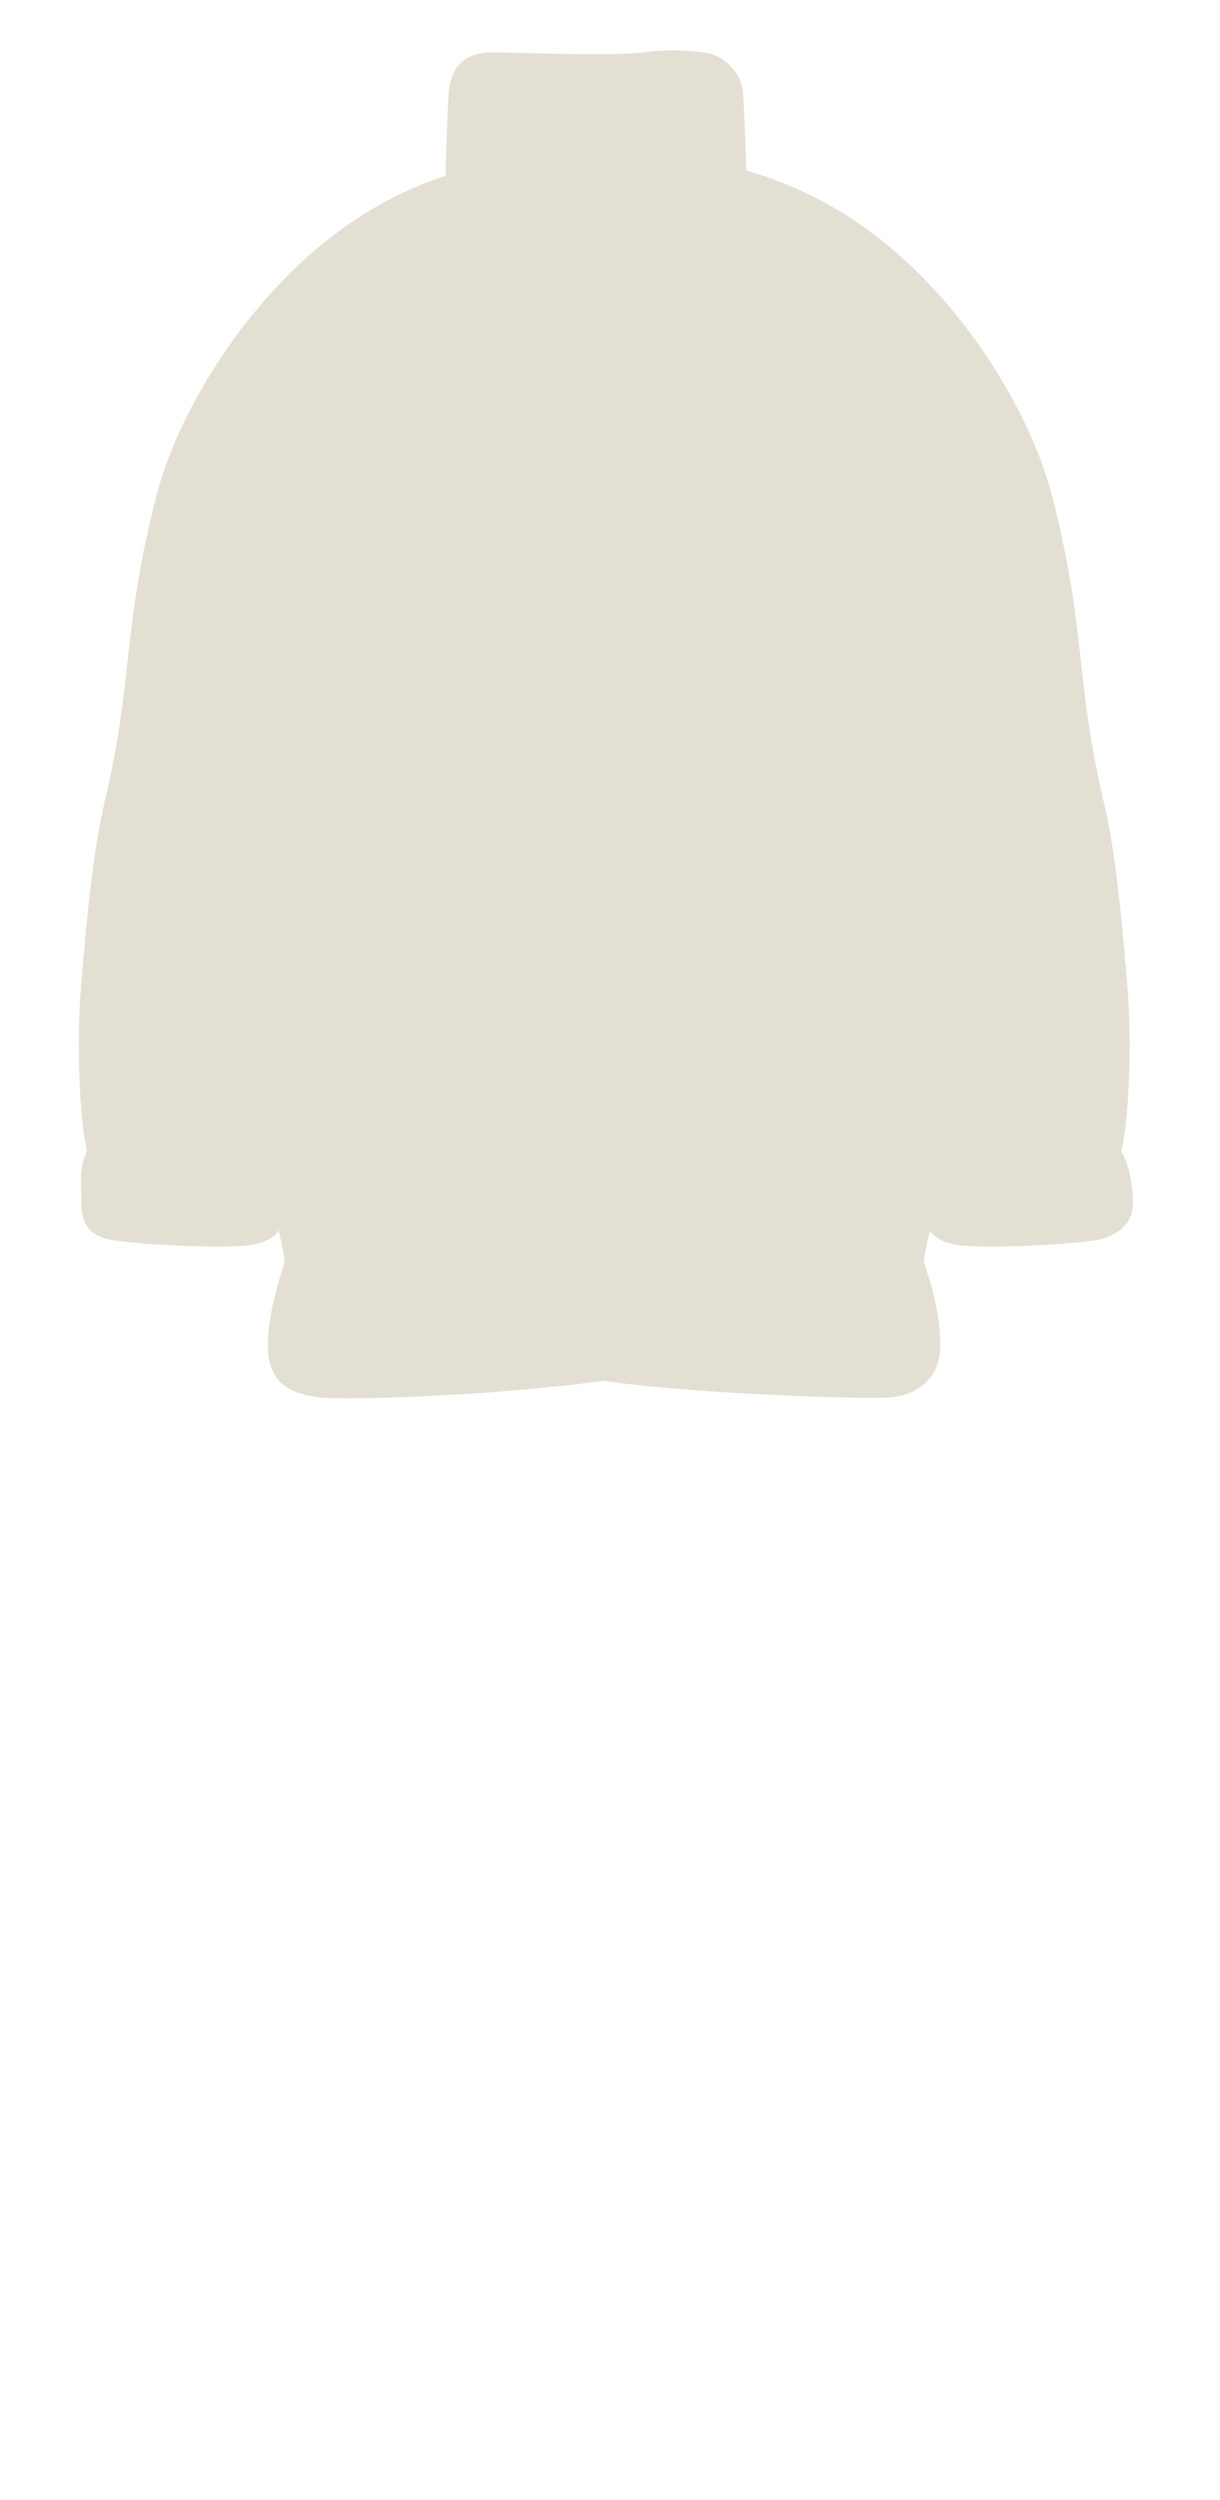 <svg width="63" height="129" viewBox="0 0 63 129" fill="none" xmlns="http://www.w3.org/2000/svg">
<path d="M13.881 70.07C13.655 68.74 14.227 66.539 14.707 65.1C14.621 64.505 14.51 63.99 14.392 63.498C14.166 63.83 13.793 64.051 13.199 64.2C11.999 64.5 6.299 64.2 5.399 63.9C4.499 63.6 4.199 63 4.199 62.1C4.199 61.2 4.061 60.187 4.499 59.4C4.174 58.205 3.899 54.3 4.199 50.7C4.499 47.1 4.827 43.804 5.399 41.4C6.899 35.1 6.299 32.4 8.099 25.5C9.028 21.939 11.699 17.1 15.599 13.5C18.094 11.197 20.589 9.876 23.005 9.066C23.005 9.066 23.082 6.047 23.173 4.8C23.264 3.552 23.905 2.7 25.405 2.7C26.489 2.7 29.14 2.817 31.206 2.797C31.999 2.79 32.706 2.762 33.205 2.7C35.005 2.475 36.205 2.7 36.205 2.7C37.105 2.7 38.278 3.552 38.368 4.8C38.459 6.047 38.537 8.797 38.537 8.797C41.219 9.575 44.011 10.922 46.804 13.5C50.704 17.1 53.375 21.939 54.304 25.5C56.104 32.4 55.504 35.1 57.004 41.4C57.576 43.804 57.904 47.1 58.204 50.7C58.504 54.3 58.23 58.205 57.904 59.4C58.342 60.187 58.504 61.2 58.504 62.1C58.504 63 57.904 63.6 57.004 63.9C56.104 64.2 50.404 64.5 49.204 64.2C48.616 64.053 48.245 63.834 48.018 63.508C47.901 63.997 47.791 64.509 47.706 65.1C48.152 66.437 48.606 68.1 48.551 69.6C48.496 71.1 47.406 72 45.906 72.109C44.406 72.219 35.139 71.875 31.206 71.249C24.688 72.111 17.541 72.241 16.507 72.109C15.007 71.919 14.107 71.4 13.881 70.07Z" fill="#E3E0D3"/>
</svg>
